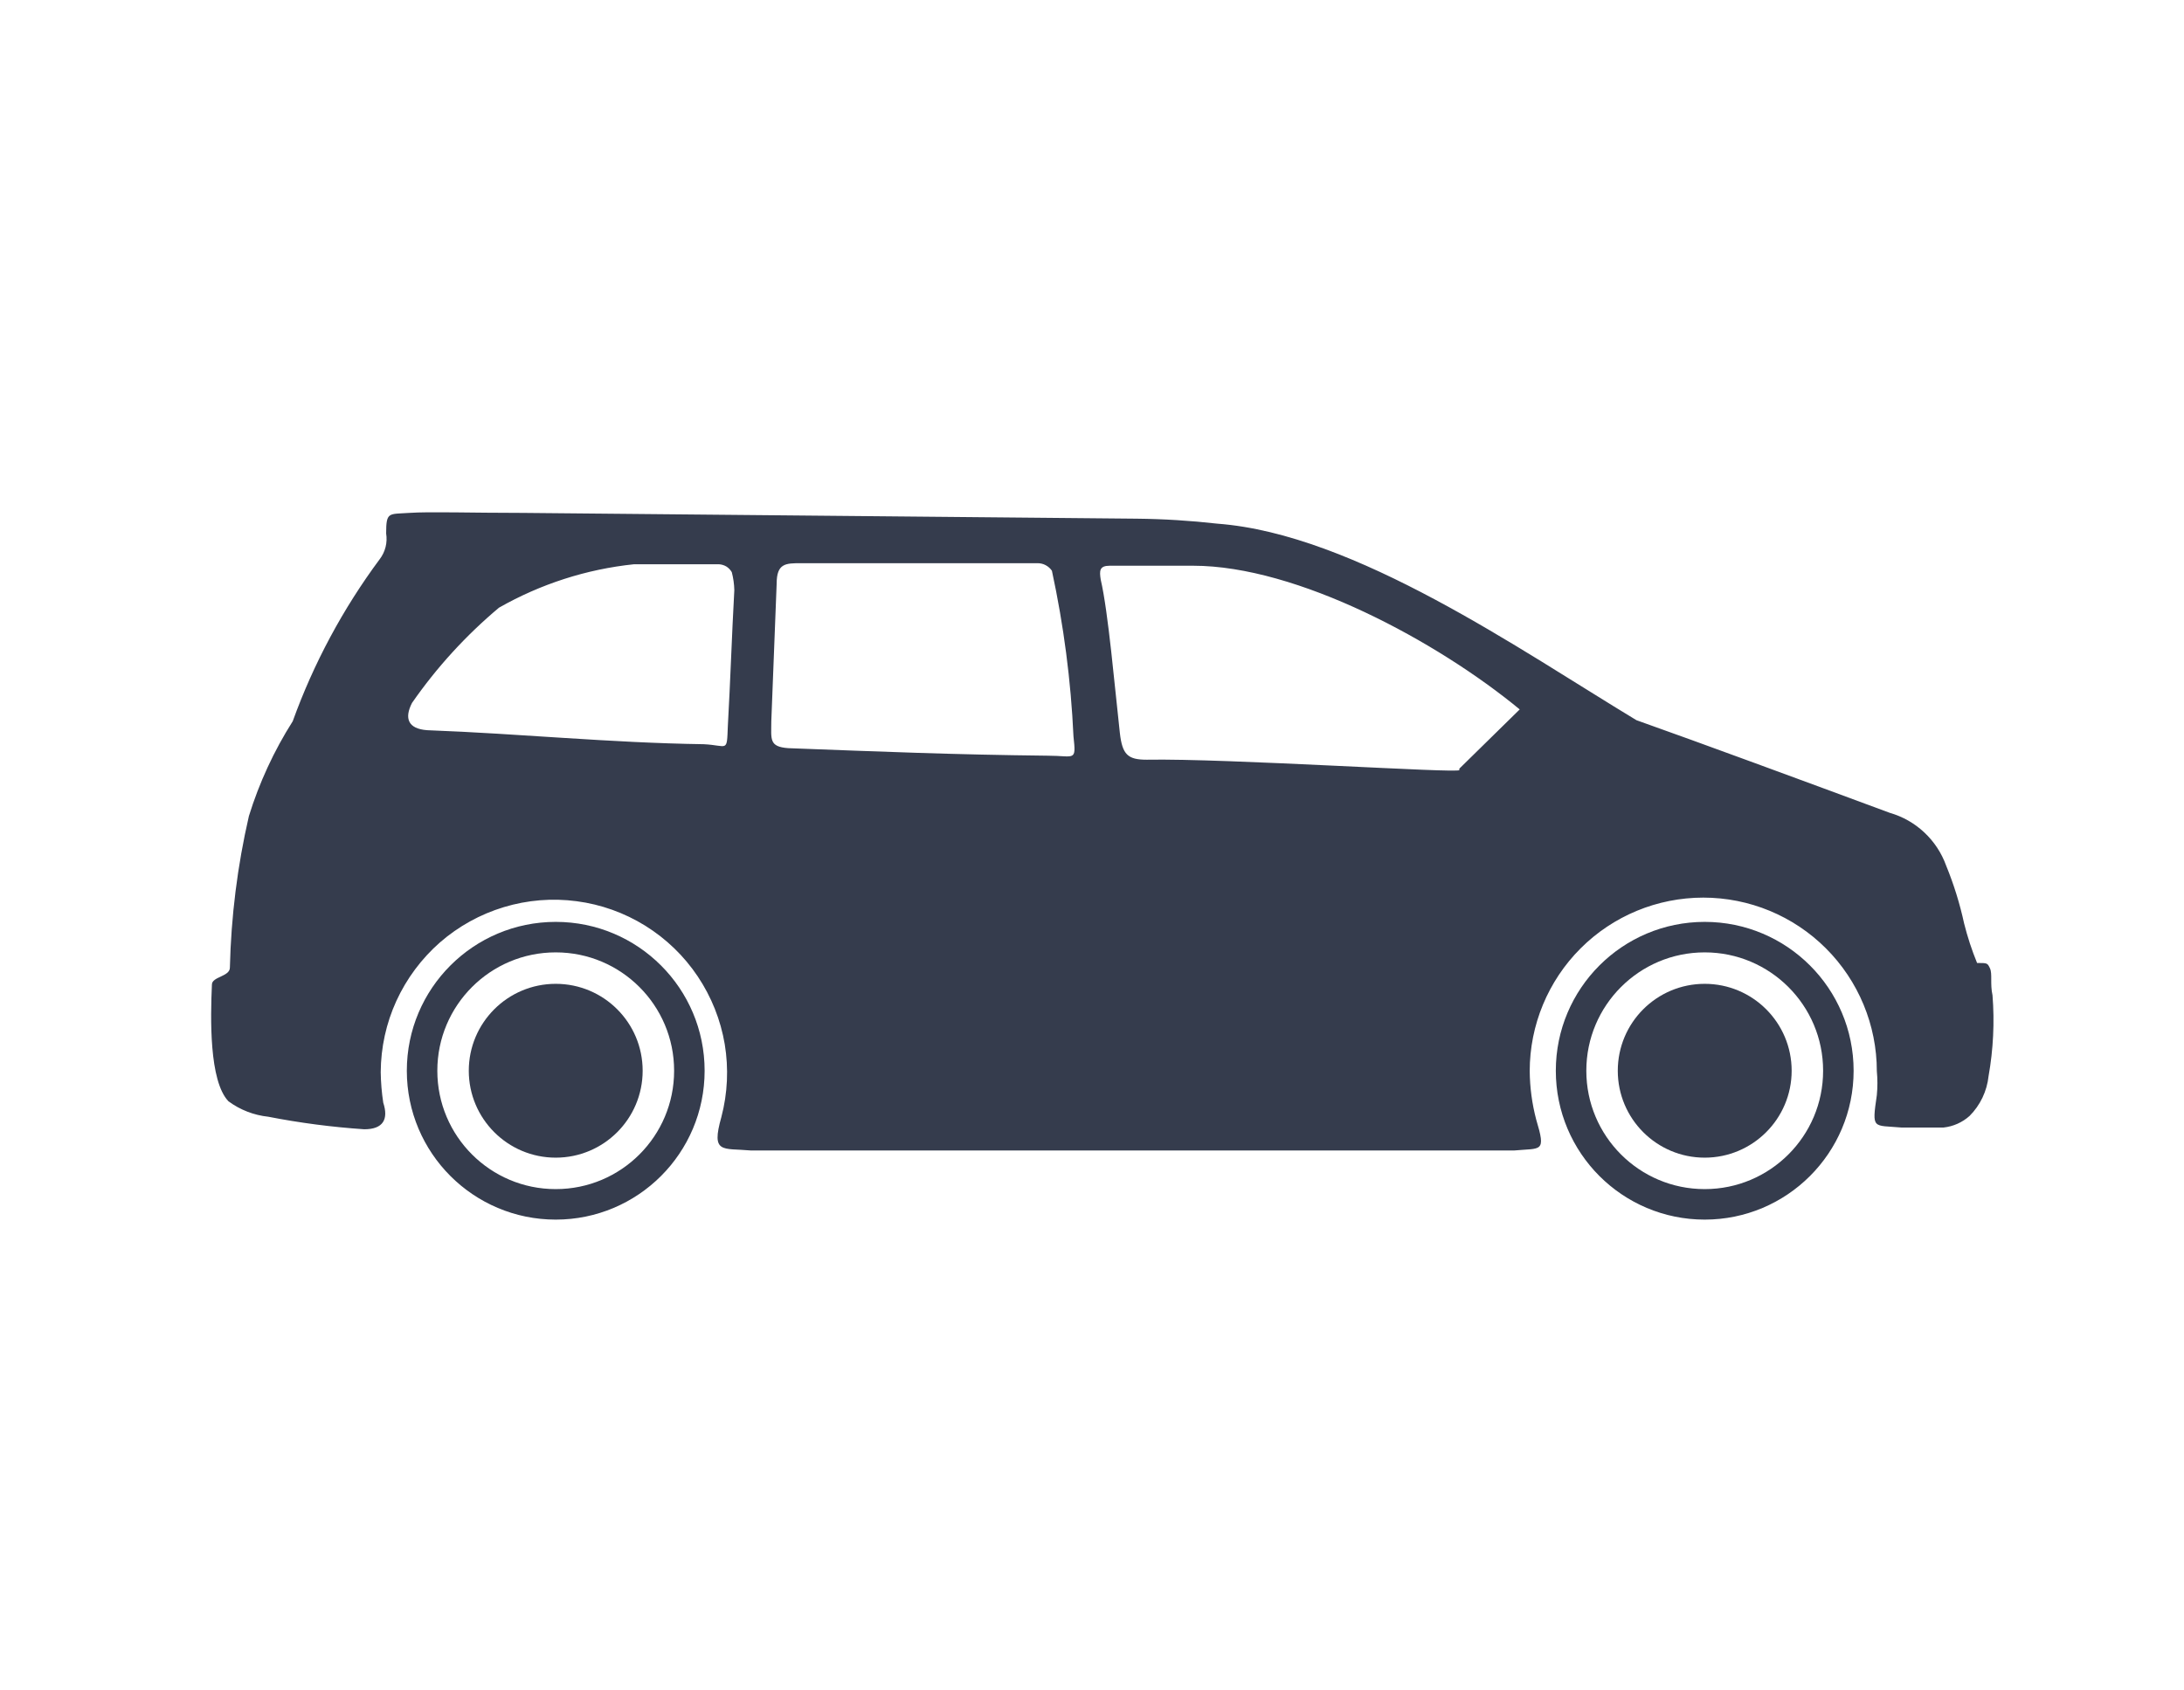 <svg width="31" height="24" viewBox="0 0 31 24" fill="none" xmlns="http://www.w3.org/2000/svg">
<path fill-rule="evenodd" clip-rule="evenodd" d="M5.17 16.033C4.713 16.002 4.258 15.943 3.808 15.855C3.603 15.833 3.408 15.758 3.242 15.635C2.967 15.345 2.987 14.452 3.008 13.978C3.008 13.866 3.263 13.866 3.263 13.738C3.28 13.014 3.37 12.293 3.533 11.586C3.68 11.112 3.889 10.659 4.155 10.24C4.452 9.417 4.868 8.642 5.389 7.94C5.429 7.888 5.457 7.829 5.473 7.766C5.489 7.703 5.491 7.637 5.481 7.573C5.481 7.262 5.517 7.302 5.807 7.282C6.098 7.262 6.684 7.282 7.429 7.282L16.134 7.364C16.518 7.368 16.901 7.392 17.282 7.435C19.235 7.583 21.571 9.225 23.228 10.225C24.161 10.556 25.584 11.081 26.823 11.54C27.007 11.593 27.175 11.688 27.314 11.819C27.453 11.949 27.559 12.11 27.624 12.29C27.733 12.556 27.818 12.83 27.879 13.111C27.927 13.302 27.988 13.489 28.063 13.672C28.21 13.672 28.21 13.672 28.246 13.748C28.282 13.825 28.246 13.968 28.282 14.131C28.312 14.514 28.293 14.9 28.226 15.278C28.203 15.492 28.108 15.692 27.956 15.844C27.853 15.936 27.725 15.993 27.588 16.008H26.986C26.584 15.972 26.568 16.043 26.64 15.549C26.651 15.435 26.651 15.321 26.64 15.207C26.64 14.554 26.38 13.927 25.918 13.465C25.456 13.003 24.83 12.744 24.177 12.744C23.523 12.744 22.897 13.003 22.435 13.465C21.973 13.927 21.713 14.554 21.713 15.207C21.715 15.439 21.746 15.671 21.805 15.895C21.948 16.37 21.877 16.298 21.494 16.334H10.657C10.254 16.298 10.091 16.385 10.239 15.86C10.328 15.522 10.344 15.169 10.287 14.825C10.229 14.481 10.098 14.153 9.904 13.863C9.71 13.573 9.456 13.328 9.159 13.143C8.862 12.959 8.53 12.84 8.184 12.795C7.838 12.749 7.486 12.778 7.152 12.879C6.817 12.98 6.508 13.151 6.245 13.38C5.983 13.61 5.772 13.893 5.626 14.211C5.481 14.528 5.406 14.873 5.404 15.222C5.406 15.367 5.418 15.512 5.44 15.656C5.517 15.89 5.44 16.033 5.17 16.033ZM15.237 10.454C15.201 9.663 15.098 8.877 14.931 8.103C14.908 8.07 14.878 8.043 14.842 8.024C14.807 8.005 14.767 7.996 14.727 7.996H11.371C11.152 7.996 11.024 7.996 11.024 8.287L10.948 10.24C10.948 10.495 10.912 10.602 11.188 10.622C12.539 10.673 13.523 10.714 14.87 10.729C15.257 10.729 15.277 10.821 15.237 10.454ZM20.714 10.913L21.571 10.072C20.403 9.108 18.414 8.032 16.935 8.032H15.752C15.604 8.032 15.604 8.103 15.624 8.23C15.731 8.689 15.823 9.76 15.895 10.403C15.93 10.714 16.007 10.786 16.277 10.786C17.409 10.765 20.729 10.984 20.714 10.933V10.913ZM10.331 10.311C10.367 9.674 10.387 9.031 10.423 8.378C10.421 8.292 10.409 8.207 10.387 8.123C10.368 8.091 10.342 8.063 10.31 8.043C10.278 8.024 10.241 8.013 10.203 8.011C9.454 8.011 9.749 8.011 9 8.011C8.325 8.081 7.672 8.292 7.082 8.628C6.613 9.022 6.198 9.476 5.848 9.98C5.736 10.199 5.792 10.347 6.062 10.367C7.414 10.418 8.638 10.546 9.989 10.566C10.331 10.582 10.316 10.694 10.331 10.311Z" fill="#353C4D"/>
<path d="M7.888 17.099C8.936 17.099 9.785 16.25 9.785 15.202C9.785 14.154 8.936 13.305 7.888 13.305C6.84 13.305 5.991 14.154 5.991 15.202C5.991 16.25 6.84 17.099 7.888 17.099Z" stroke="#353C4D" stroke-width="0.433" stroke-miterlimit="10"/>
<path d="M24.197 17.099C25.244 17.099 26.094 16.25 26.094 15.202C26.094 14.154 25.244 13.305 24.197 13.305C23.149 13.305 22.3 14.154 22.3 15.202C22.3 16.25 23.149 17.099 24.197 17.099Z" stroke="#353C4D" stroke-width="0.433" stroke-miterlimit="10"/>
<path d="M7.888 16.436C8.57 16.436 9.122 15.883 9.122 15.202C9.122 14.52 8.57 13.968 7.888 13.968C7.207 13.968 6.654 14.52 6.654 15.202C6.654 15.883 7.207 16.436 7.888 16.436Z" fill="#353C4D"/>
<path d="M24.197 16.436C24.878 16.436 25.431 15.883 25.431 15.202C25.431 14.52 24.878 13.968 24.197 13.968C23.515 13.968 22.963 14.52 22.963 15.202C22.963 15.883 23.515 16.436 24.197 16.436Z" fill="#353C4D"/>
</svg>

